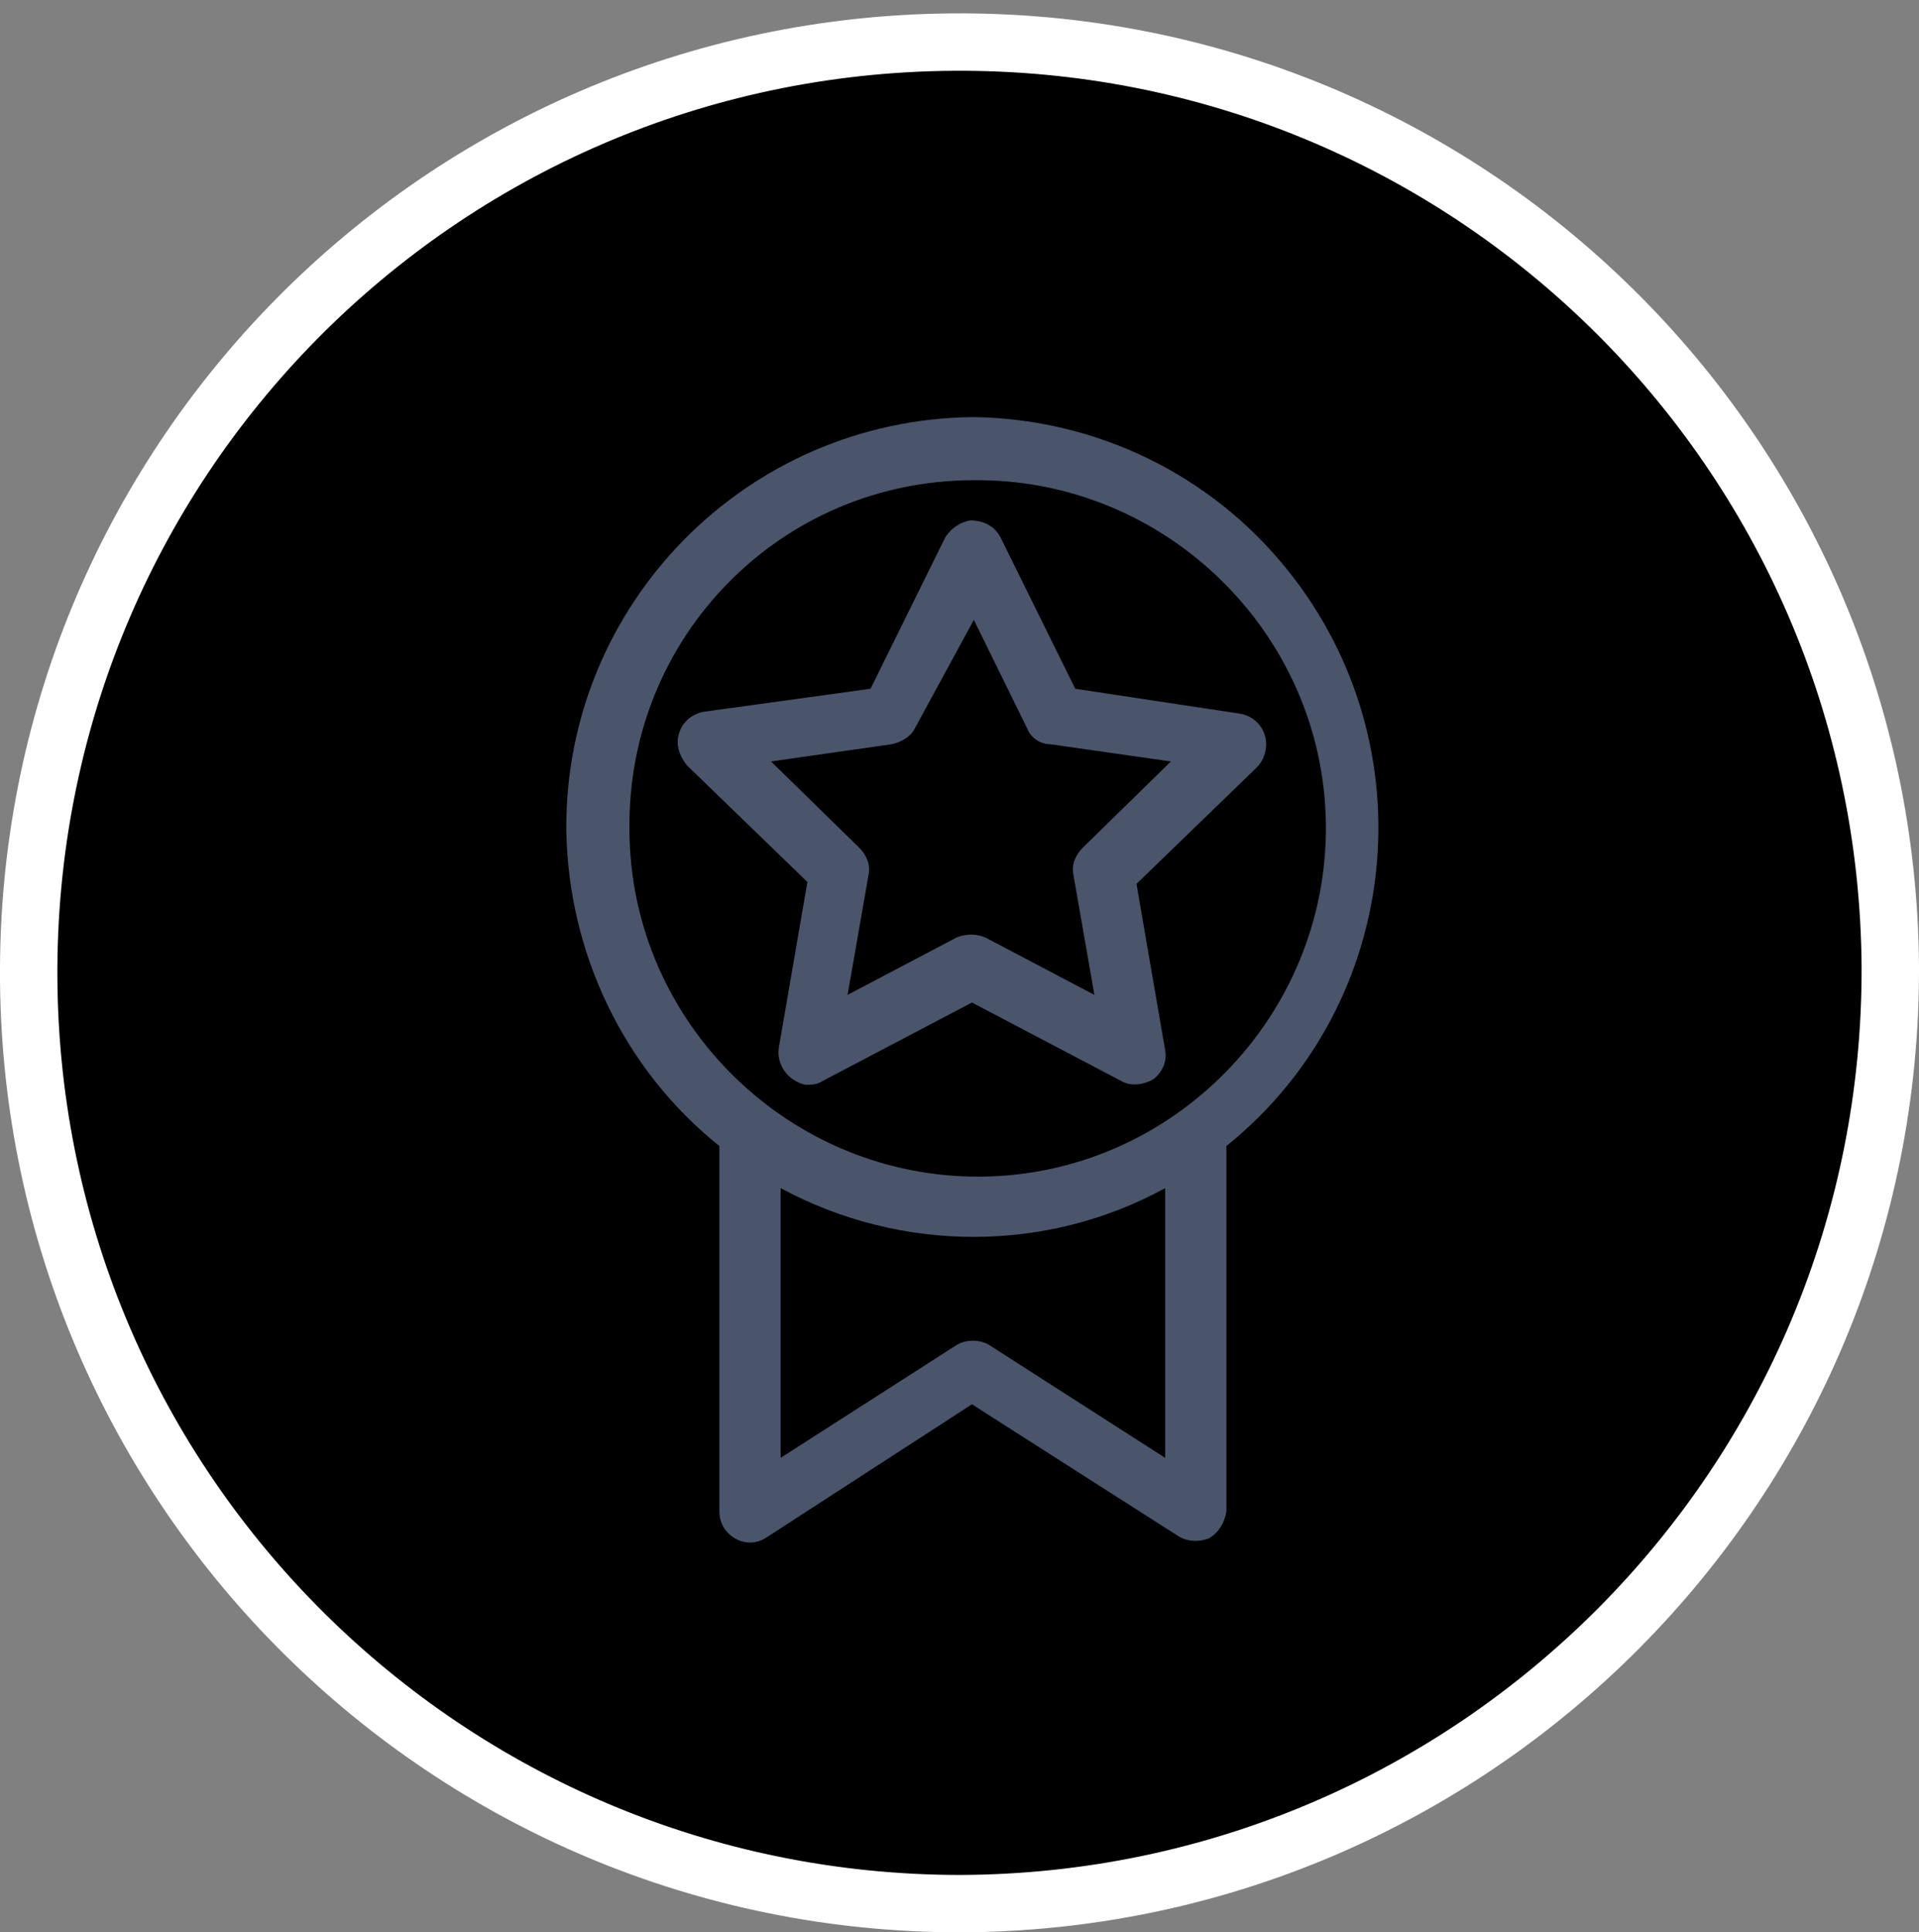 <?xml version="1.0" encoding="utf-8"?>
<!-- Generator: Adobe Illustrator 21.1.0, SVG Export Plug-In . SVG Version: 6.00 Build 0)  -->
<svg version="1.1" id="Layer_1" xmlns="http://www.w3.org/2000/svg" xmlns:xlink="http://www.w3.org/1999/xlink" x="0px" y="0px"
	 viewBox="0 0 100.3 101" style="enable-background:new 0 0 100.3 101;" xml:space="preserve">
<rect x="0" y="0" width="100.3" height="101" fill="#808080" stroke="none"/>
<style type="text/css">
	.st0{fill:$app-light-tone;stroke:#FFFFFF;stroke-width:3;}
	.st1{fill:#4a556b;}
</style>
<title>badge-icon</title>
<path class="st0" d="M98.8,50.5C98.6,23.6,76.7,2,49.8,2.2C22.9,2.4,1.3,24.3,1.5,51.2c0.2,26.7,21.9,48.3,48.7,48.3
	C77.1,99.4,98.9,77.5,98.8,50.5z"/>
<path class="st1" d="M50.9,21.8C39,21.9,29.5,31.6,29.6,43.4c0.1,6.4,3,12.5,8,16.5v19.1c0,0.6,0.3,1.1,0.8,1.4
	c0.5,0.3,1.1,0.3,1.6,0l10.8-7l10.8,6.9c0.5,0.3,1.1,0.3,1.6,0.1c0.5-0.3,0.8-0.8,0.9-1.4V59.9c9.2-7.4,10.6-20.9,3.2-30.1
	C63.3,24.8,57.3,21.9,50.9,21.8z M50.9,25.1c10-0.1,18.3,8,18.4,18s-8,18.3-18,18.4c-10,0.1-18.3-8-18.4-18c0-0.1,0-0.1,0-0.2
	C32.8,33.3,40.8,25.1,50.9,25.1C50.8,25.1,50.8,25.1,50.9,25.1z M50.7,27.2c-0.5,0.1-1,0.4-1.3,0.9L45.5,36l-8.7,1.2
	c-0.6,0.1-1.1,0.5-1.3,1.1c-0.2,0.6,0,1.2,0.4,1.7l6.3,6.1l-1.5,8.7c-0.1,0.9,0.5,1.7,1.4,1.9c0.3,0,0.6,0,0.9-0.2l7.8-4.1l7.8,4.1
	c0.5,0.3,1.2,0.2,1.7-0.1c0.5-0.4,0.7-1,0.6-1.5l-1.5-8.7l6.3-6.1c0.4-0.4,0.6-1.1,0.4-1.7c-0.2-0.6-0.7-1-1.3-1.1L56.2,36l-3.9-7.9
	C52,27.5,51.4,27.2,50.7,27.2L50.7,27.2z M50.9,32.4l2.8,5.7c0.2,0.5,0.7,0.8,1.2,0.8l6.3,0.9l-4.6,4.5c-0.4,0.4-0.6,0.9-0.5,1.4
	l1.1,6.3l-5.7-3c-0.5-0.2-1-0.2-1.5,0l-5.7,3l1.1-6.3c0.1-0.5-0.1-1-0.5-1.4l-4.6-4.5l6.3-0.9c0.5-0.1,1-0.4,1.2-0.8L50.9,32.4z
	 M40.8,62.1c6.3,3.4,13.9,3.4,20.1,0v14.1l-9.2-5.9c-0.5-0.3-1.2-0.3-1.7,0l-9.2,5.9V62.1z"/>
</svg>
